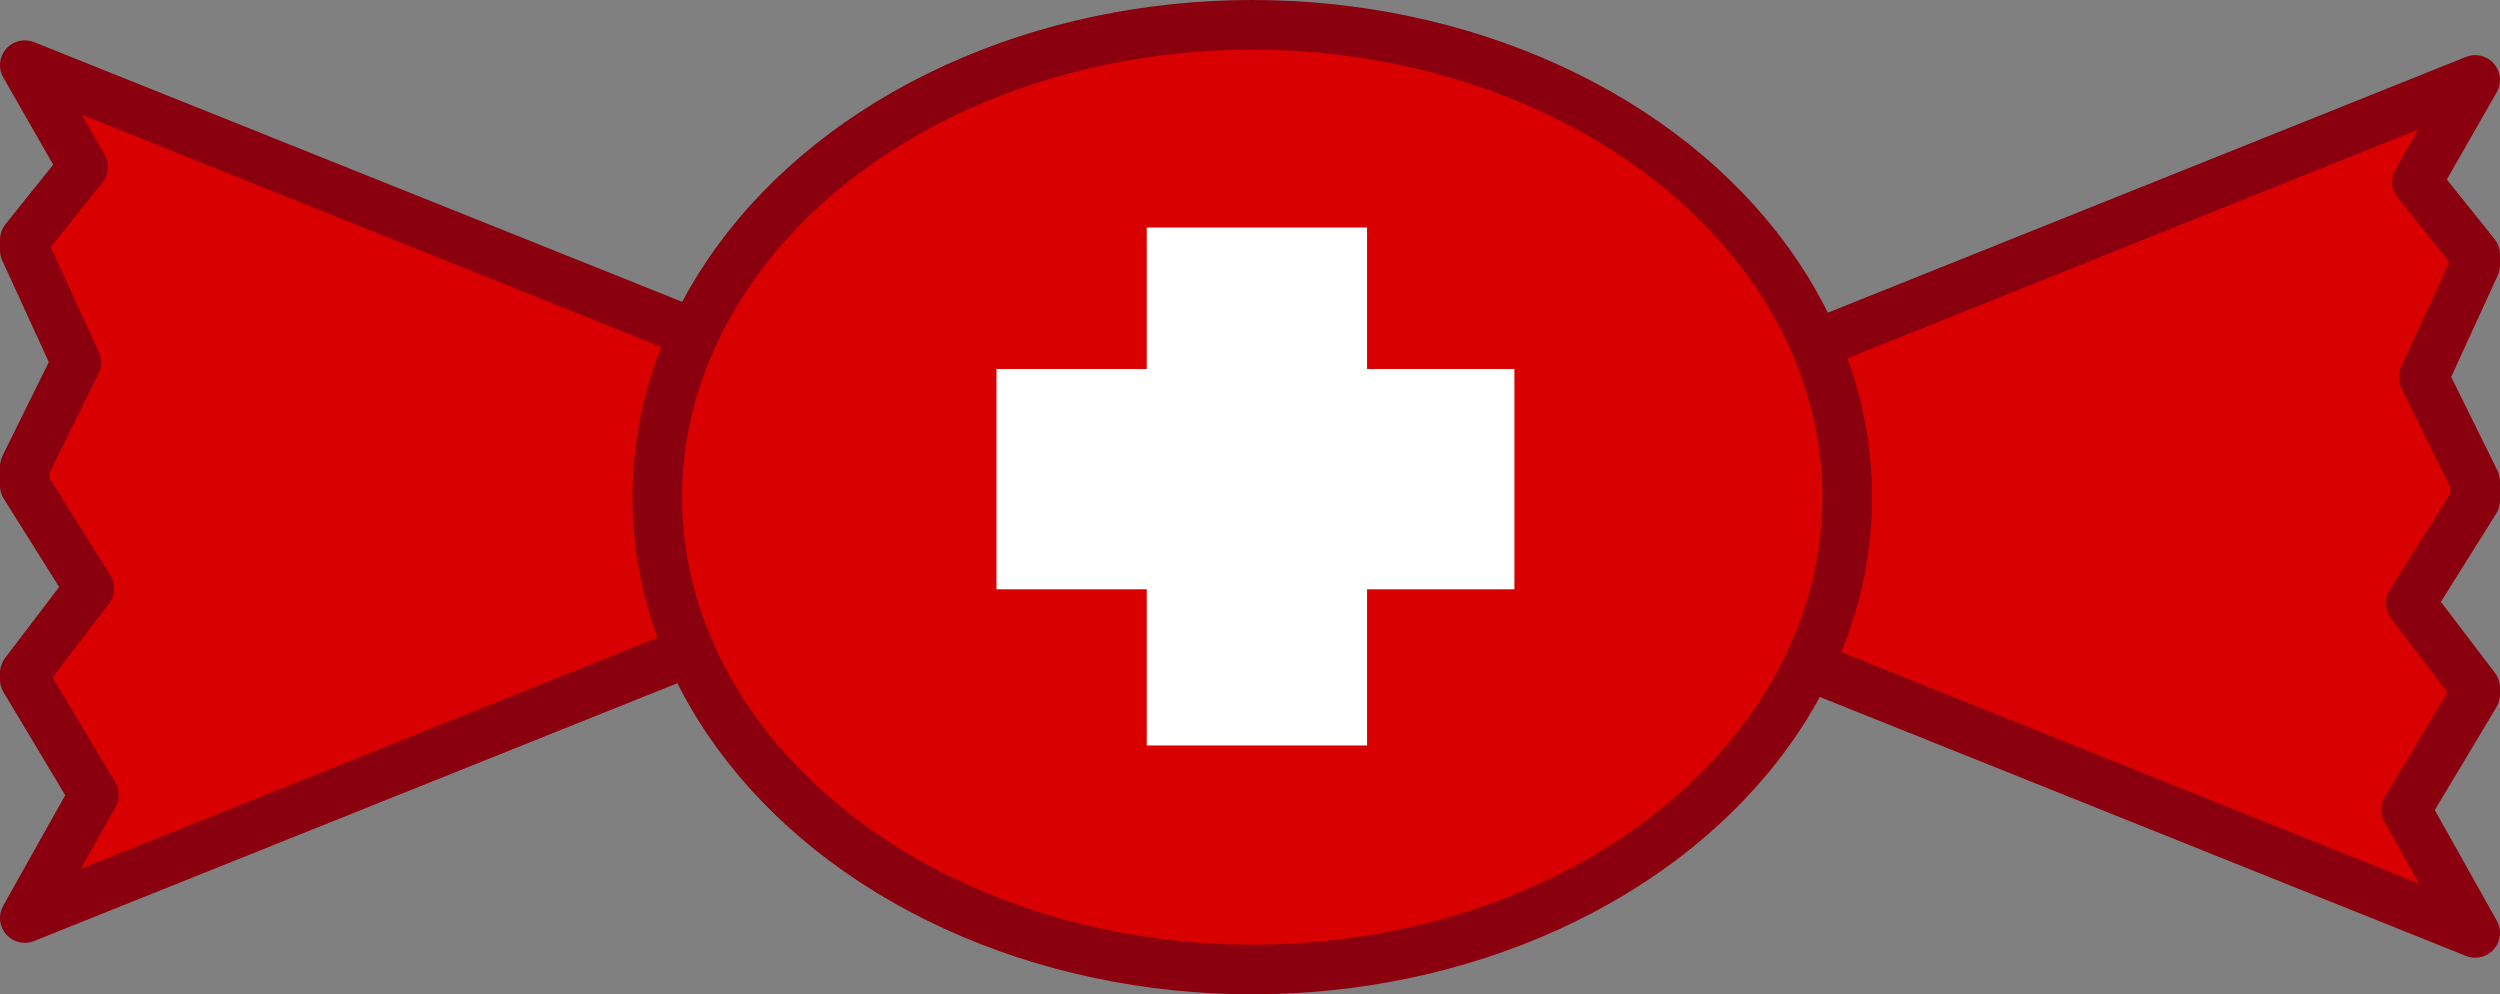 <?xml version="1.0" encoding="UTF-8" standalone="no"?>
<!-- Created with Inkscape (http://www.inkscape.org/) -->

<svg
   width="50.371mm"
   height="20.034mm"
   viewBox="0 0 50.371 20.034"
   version="1.1"
   id="svg5"
   inkscape:version="1.4 (86a8ad7, 2024-10-11)"
   sodipodi:docname="lifecandy.svg"
   xmlns:inkscape="http://www.inkscape.org/namespaces/inkscape"
   xmlns:sodipodi="http://sodipodi.sourceforge.net/DTD/sodipodi-0.dtd"
   xmlns="http://www.w3.org/2000/svg"
   xmlns:svg="http://www.w3.org/2000/svg">
  <rect x="0" y="0" width="50.371" height="20.034" fill="#808080" stroke="none"/>
  <sodipodi:namedview
     id="namedview7"
     pagecolor="#ffffff"
     bordercolor="#666666"
     borderopacity="1.0"
     inkscape:pageshadow="2"
     inkscape:pageopacity="0.0"
     inkscape:pagecheckerboard="0"
     inkscape:document-units="mm"
     showgrid="false"
     inkscape:zoom="2.6167188"
     inkscape:cx="109.29719"
     inkscape:cy="94.584103"
     inkscape:window-width="1920"
     inkscape:window-height="1009"
     inkscape:window-x="-8"
     inkscape:window-y="-8"
     inkscape:window-maximized="1"
     inkscape:current-layer="layer1"
     fit-margin-top="0"
     fit-margin-left="0"
     fit-margin-right="0"
     fit-margin-bottom="0"
     inkscape:showpageshadow="2"
     inkscape:deskcolor="#d1d1d1" />
  <defs
     id="defs2" />
  <g
     inkscape:label="Layer 1"
     inkscape:groupmode="layer"
     id="layer1"
     transform="translate(-68.379,-94.235)">
    <path
       id="path956"
       style="fill:#d80000;fill-opacity:1;stroke:#8a000f;stroke-width:1;stroke-linecap:square;stroke-linejoin:round;stroke-dasharray:none;stroke-opacity:1"
       inkscape:transform-center-x="-3.5732657"
       inkscape:transform-center-y="-1.3057015e-06"
       d="m 68.879,95.548 1.174,2.052 -1.174,1.466 v 0.211 l 1.037,2.261 -1.037,2.1 v 0.381 l 1.299,2.07 -1.299,1.707 v 0.129 l 1.392,2.324 -1.392,2.482 21.44,-8.592 z" />
    <path
       id="path956-3"
       style="fill:#d80000;fill-opacity:1;stroke:#8a000f;stroke-width:1;stroke-linecap:square;stroke-linejoin:round;stroke-dasharray:none;stroke-opacity:1"
       inkscape:transform-center-x="3.5732631"
       inkscape:transform-center-y="-1.3057015e-06"
       d="m 118.25,95.846 -21.44,8.593 21.44,8.592 -1.392,-2.482 1.392,-2.324 v -0.13 l -1.298,-1.707 1.298,-2.07 v -0.381 l -1.037,-2.1 1.037,-2.261 v -0.211 l -1.174,-1.466 z" />
    <ellipse
       style="fill:#d80000;fill-opacity:1;stroke:#8a000f;stroke-width:1;stroke-linecap:square;stroke-linejoin:round;stroke-dasharray:none;stroke-opacity:1;paint-order:normal"
       id="path1060"
       cx="93.61"
       cy="104.252"
       rx="11.988"
       ry="9.517" />
    <g
       id="g2018"
       transform="matrix(0.797,0,0,0.797,19.33,21.42)">
      <rect
         style="fill:#ffffff;fill-opacity:1;stroke:#0014af;stroke-width:0;stroke-linecap:square;stroke-linejoin:round"
         id="rect1722"
         width="5.57"
         height="13.094"
         x="90.532"
         y="97.113" />
      <rect
         style="fill:#ffffff;fill-opacity:1;stroke:#0014af;stroke-width:0;stroke-linecap:square;stroke-linejoin:round"
         id="rect1722-6"
         width="5.57"
         height="13.094"
         x="100.689"
         y="-99.827"
         transform="rotate(90)" />
    </g>
  </g>
</svg>
